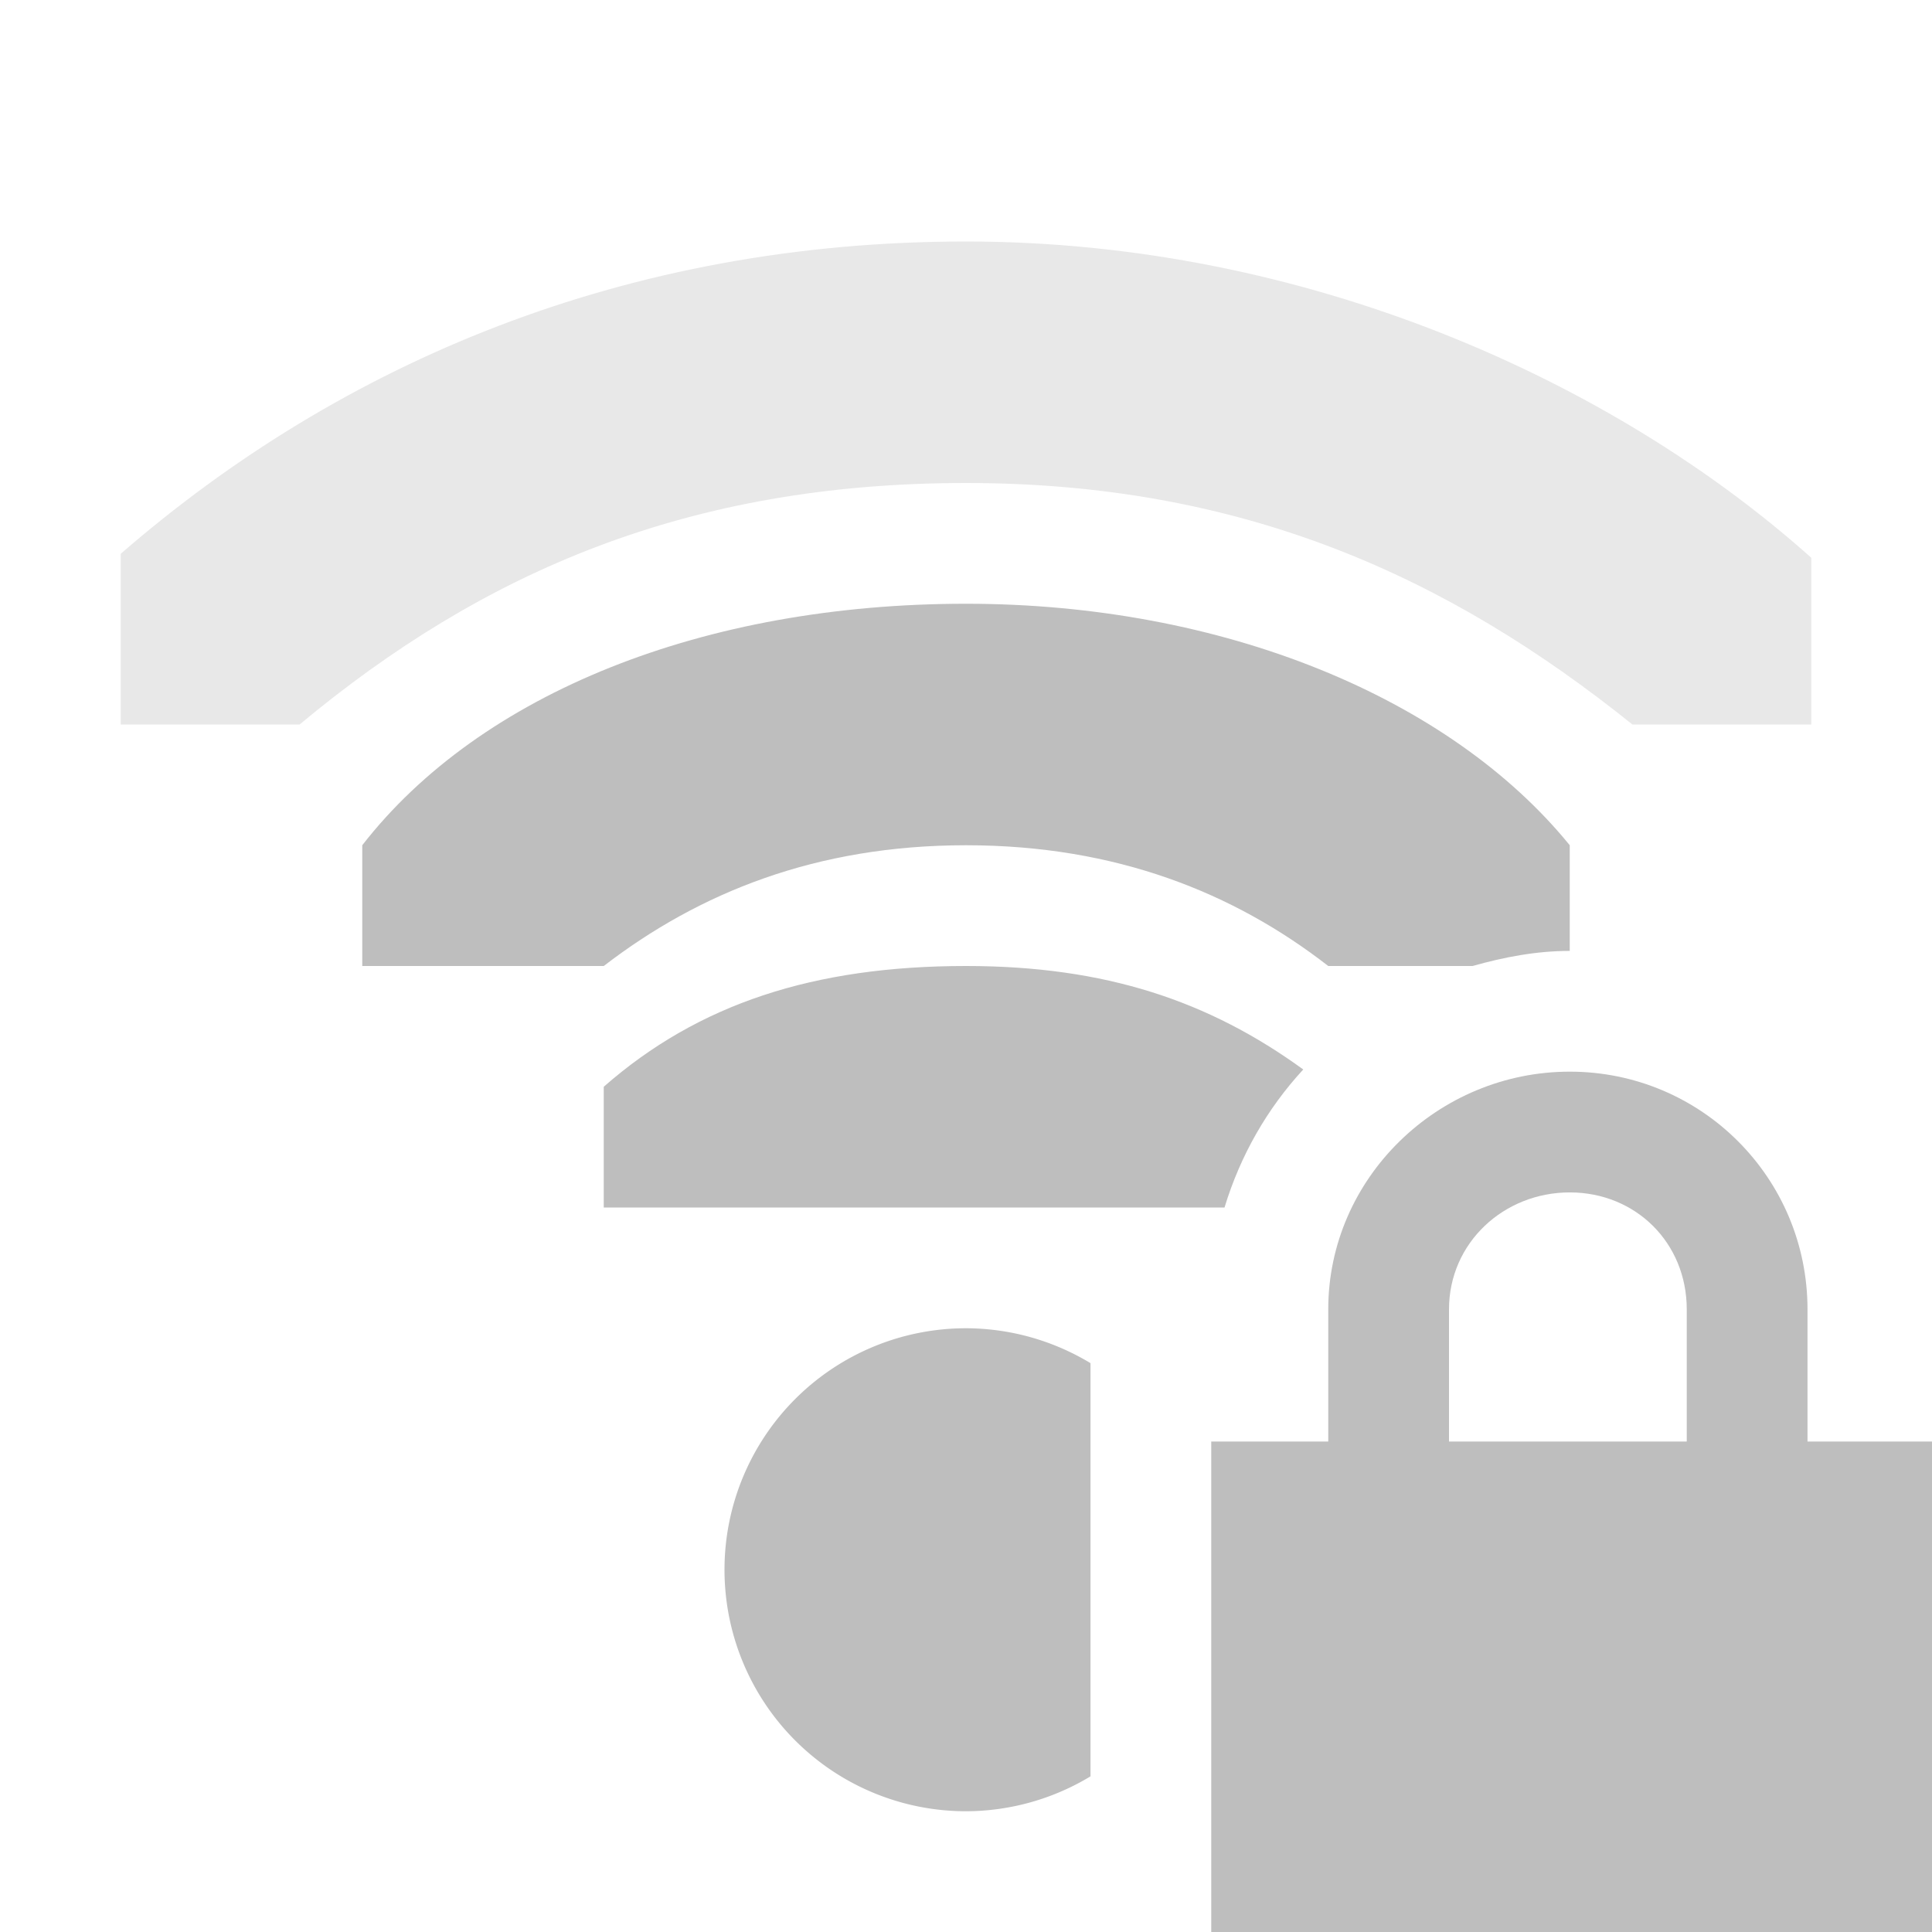 <?xml version="1.0" encoding="UTF-8" standalone="no"?>
<svg
   xmlns:dc="http://purl.org/dc/elements/1.1/"
   xmlns:cc="http://creativecommons.org/ns#"
   xmlns:rdf="http://www.w3.org/1999/02/22-rdf-syntax-ns#"
   xmlns:svg="http://www.w3.org/2000/svg"
   xmlns="http://www.w3.org/2000/svg"
   xmlns:sodipodi="http://sodipodi.sourceforge.net/DTD/sodipodi-0.dtd"
   xmlns:inkscape="http://www.inkscape.org/namespaces/inkscape"
   width="16"
   version="1.1"
   style="enable-background:new"
   id="svg7384"
   height="16"
   sodipodi:docname="network-wireless-signal-good-secure-symbolic.svg"
   inkscape:version="0.92.3 (2405546, 2018-03-11)">
  <sodipodi:namedview
     pagecolor="#ffffff"
     bordercolor="#666666"
     borderopacity="1"
     objecttolerance="10"
     gridtolerance="10"
     guidetolerance="10"
     inkscape:pageopacity="0"
     inkscape:pageshadow="2"
     inkscape:window-width="1280"
     inkscape:window-height="732"
     id="namedview20"
     showgrid="false"
     inkscape:zoom="14.75"
     inkscape:cx="7.8983051"
     inkscape:cy="8"
     inkscape:window-x="0"
     inkscape:window-y="0"
     inkscape:window-maximized="1"
     inkscape:current-layer="svg7384" />
  <title
     id="title8473">Gnome Symbolic Icons</title>
  <defs
     id="defs7386" />
  <g
     id="g851">
    <path
       inkscape:connector-curvature="0"
       clip-path="none"
       d="m 8,11 a 2,2 0 0 0 -2,2 2,2 0 0 0 2,2 2,2 0 0 0 1.031,-0.289 V 11.289 A 2,2 0 0 0 8,11 Z"
       id="path6305-5-3"
       style="display:inline;fill:#bebebe;fill-opacity:1;stroke:none;stroke-width:2" />
    <path
       inkscape:connector-curvature="0"
       d="m 8,2 c -2.814,0 -5.172,1 -7,2.586 v 1.414 h 1.481 c 1.519,-1.265 3.219,-2 5.519,-2 2.3,0 4,0.78 5.519,2 h 1.481 V 4.619 c -1.64,-1.466 -4.186,-2.619 -7,-2.619 z"
       id="rect11714-9-6"
       style="color:#000000;display:inline;overflow:visible;visibility:visible;opacity:0.35;fill:#bebebe;fill-opacity:1;fill-rule:nonzero;stroke:none;stroke-width:1;stroke-linecap:round;stroke-linejoin:round;stroke-miterlimit:4;stroke-dasharray:none;stroke-dashoffset:0;stroke-opacity:0;marker:none;enable-background:accumulate" />
    <path
       inkscape:connector-curvature="0"
       d="M 8,5 C 5.833,5 3.98,5.739 3,7 V 8 H 5 C 5.789,7.393 6.759,7 8,7 c 1.241,0 2.219,0.393 3,1 h 1.195 C 12.454,7.927 12.721,7.875 13,7.875 V 7 C 12.005,5.777 10.127,5 8,5 Z"
       id="rect11703-2-0"
       style="color:#000000;display:inline;overflow:visible;visibility:visible;fill:#bebebe;fill-opacity:1;fill-rule:nonzero;stroke:none;stroke-width:1;stroke-linecap:round;stroke-linejoin:round;stroke-miterlimit:4;stroke-dasharray:none;stroke-dashoffset:0;stroke-opacity:0;marker:none;enable-background:accumulate" />
    <path
       inkscape:connector-curvature="0"
       clip-path="none"
       d="M 8,8 C 6.743,8 5.784,8.312 5,9 v 1 h 3 0.375 1.766 C 10.272,9.569 10.494,9.181 10.793,8.857 10.012,8.29 9.156,8 8,8 Z"
       id="path6297-8-6"
       mask="none"
       style="color:#000000;font-style:normal;font-variant:normal;font-weight:normal;font-stretch:normal;font-size:medium;line-height:normal;font-family:Sans;-inkscape-font-specification:Sans;text-indent:0;text-align:start;text-decoration:none;text-decoration-line:none;letter-spacing:normal;word-spacing:normal;text-transform:none;writing-mode:lr-tb;direction:ltr;baseline-shift:baseline;text-anchor:start;display:inline;overflow:visible;visibility:visible;fill:#bebebe;fill-opacity:1;stroke:none;stroke-width:2.328;marker:none;enable-background:accumulate" />
    <path
       inkscape:connector-curvature="0"
       d="m 13,8.875 c -1.089,0 -2,0.879 -2,1.969 V 11.938 H 10.031 V 16 H 16 V 11.938 H 14.969 V 10.844 C 14.969,9.754 14.089,8.875 13,8.875 Z m 0,1 c 0.546,0 0.969,0.417 0.969,0.969 V 11.938 H 12 V 10.844 C 12,10.292 12.454,9.875 13,9.875 Z"
       id="path20685-3-8-9"
       style="color:#000000;font-style:normal;font-variant:normal;font-weight:normal;font-stretch:normal;font-size:medium;line-height:normal;font-family:Sans;-inkscape-font-specification:Sans;text-indent:0;text-align:start;text-decoration:none;text-decoration-line:none;letter-spacing:normal;word-spacing:normal;text-transform:none;writing-mode:lr-tb;direction:ltr;baseline-shift:baseline;text-anchor:start;display:inline;overflow:visible;visibility:visible;fill:#bebebe;fill-opacity:1;stroke:none;stroke-width:1;marker:none;enable-background:accumulate" />
  </g>
  <g
     transform="translate(-232,-8)"
     id="layer7" />
  <g
     transform="translate(-232,-8)"
     id="layer6" />
  <g
     transform="translate(-232,-8)"
     id="layer5" />
  <g
     transform="translate(-232,-8)"
     id="layer9" />
  <g
     transform="translate(-232,-8)"
     id="layer2" />
  <g
     transform="translate(-232,-8)"
     id="layer8" />
  <g
     transform="translate(-232,-8)"
     id="layer3" />
  <g
     transform="translate(-232,-8)"
     id="layer4" />
</svg>
